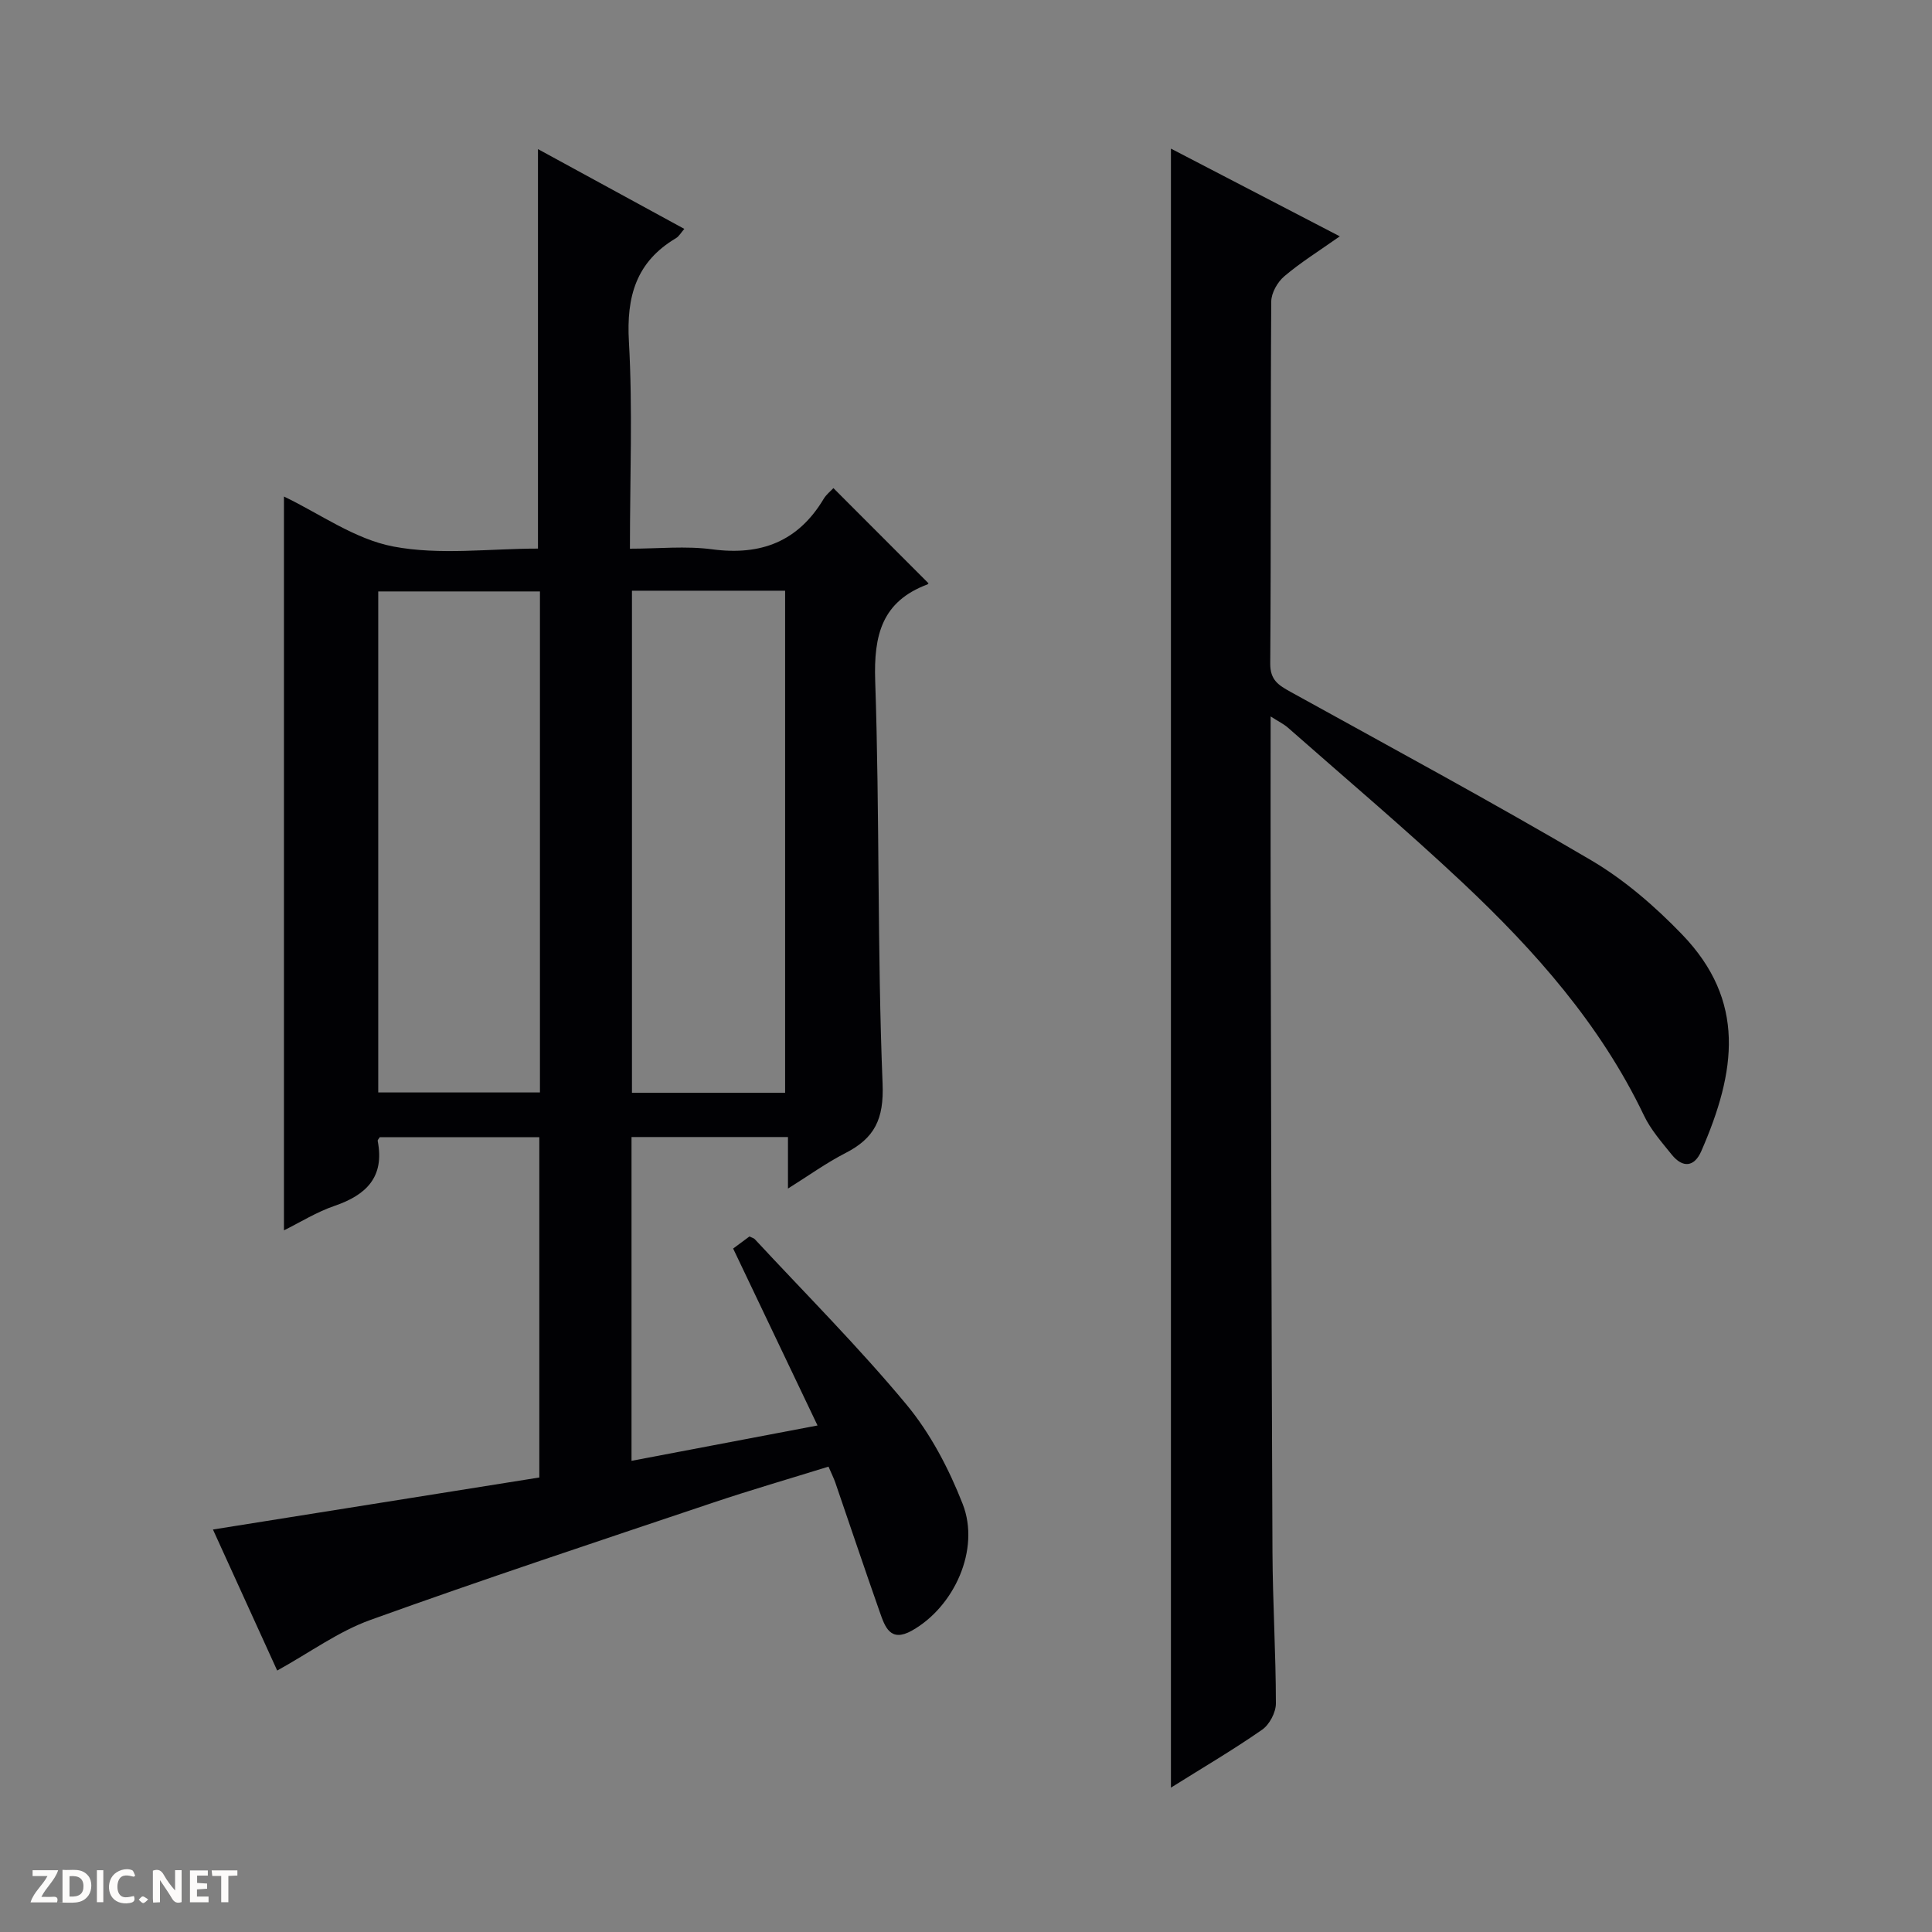 <svg enable-background="new 0 0 400 400" viewBox="0 0 400 400" xmlns="http://www.w3.org/2000/svg"><rect x="0" y="0" width="400" height="400" fill="#808080" stroke="none"/><g fill="#fcfbfa"><path d="m37.59 393.81c-.92.31-1.52.05-2-.78-.7-1.2-1.52-2.34-2.47-3.78v4.59c-.55.03-.95.05-1.41.07-.03-.37-.06-.64-.06-.91 0-1.91 0-3.81 0-5.7 1.13-.41 1.77-.03 2.29.91.62 1.11 1.38 2.14 2.31 3.19v-4.2h1.35v6.61z"/><path d="m12.94 393.88v-6.75c1.9.19 3.93-.54 5.37 1.29.8 1.01.78 2.88.03 3.97-1.37 1.97-3.4 1.51-6.4 1.49m2.45-1.22c2.04.12 2.92-.58 2.89-2.21-.03-1.51-.98-2.19-2.89-2z"/><path d="m11.81 393.87h-5.49c.68-2.18 2.47-3.48 3.51-5.45h-3.08v-1.21h5.29c-.71 2.13-2.44 3.48-3.47 5.51.86 0 1.63.04 2.39-.01.79-.05 1.14.21.85 1.16"/><path d="m39.33 393.86v-6.61h3.7v1.07h-2.22v1.52c.68.04 1.34.09 2.07.13v1.07c-.72.05-1.38.09-2.1.14v1.48h2.4v1.19h-3.85z"/><path d="m27.71 388.56c-1.15-.3-2.46-.61-3.1.64-.37.73-.41 1.93-.06 2.67.63 1.35 1.99.93 3.17.68.35.94-.01 1.32-.93 1.46-1.62.25-3.05-.27-3.76-1.48-.73-1.24-.6-3.03.31-4.17.88-1.11 2.71-1.7 4-1.16.32.13.44.74.65 1.12-.1.08-.19.16-.28.24"/><path d="m49.15 387.24v1.07c-.59.02-1.17.05-1.87.08v5.44h-1.48v-5.44h-1.85c-.05-.4-.08-.73-.13-1.15z"/><path d="m20.06 387.21h1.33v6.62h-1.33z"/><path d="m30.68 393.25c-.39.38-.8.79-1.05.76-.32-.05-.6-.45-.9-.7.26-.24.51-.64.8-.67.29-.04.62.3 1.15.61"/></g><path d="m111.66 305.9c0-23.8 0-46.92 0-70.46-10.93 0-21.96 0-33.03 0-.14.25-.48.55-.43.79 1.45 7.43-2.33 11.17-8.93 13.43-3.71 1.27-7.13 3.41-10.48 5.07 0-50.75 0-101.34 0-151.93 7.37 3.52 14.64 8.83 22.64 10.35 9.62 1.83 19.85.43 29.95.43 0-27.68 0-54.89 0-82.71 10.07 5.49 20.07 10.94 30.3 16.52-.67.76-1.09 1.54-1.74 1.93-8.25 4.9-10.27 12.09-9.73 21.42.79 13.94.21 27.95.21 42.86 5.89 0 11.55-.6 17.04.13 10.09 1.34 17.78-1.61 23.07-10.44.56-.94 1.5-1.66 2.02-2.23 6.66 6.66 13.09 13.1 19.64 19.66.11-.2.03.21-.18.28-9.42 3.53-11.13 10.49-10.81 19.96.94 27.79.41 55.63 1.53 83.4.3 7.38-1.67 11.29-7.71 14.38-3.94 2.02-7.58 4.65-11.88 7.34 0-3.79 0-7.03 0-10.67-10.94 0-21.5 0-32.39 0v67.04c12.68-2.41 25.1-4.77 38.51-7.32-5.98-12.54-11.66-24.44-17.47-36.63 1.13-.84 2.29-1.7 3.37-2.5.52.26.89.33 1.1.55 10.53 11.34 21.5 22.32 31.38 34.21 4.99 6 8.82 13.33 11.68 20.64 3.67 9.4-1.77 21.29-10.52 26.2-4.49 2.52-5.58-.8-6.65-3.84-3.14-8.92-6.14-17.88-9.21-26.82-.32-.92-.77-1.8-1.41-3.29-8.13 2.53-16.2 4.86-24.15 7.54-23.61 7.94-47.26 15.76-70.69 24.2-6.61 2.38-12.5 6.72-19.3 10.48-4.18-9.17-8.68-19.04-13.3-29.2 22.6-3.61 45.01-7.18 67.57-10.77zm.13-183.45c-11.15 0-22.29 0-33.48 0v103.73h33.48c0-34.71 0-69 0-103.73zm50.76 103.8c0-34.9 0-69.45 0-103.95-10.81 0-21.23 0-31.71 0v103.95z" fill="#010104"/><path d="m263.07 148.33c0 12.83-.02 24.66 0 36.48.1 45.49.18 90.97.38 136.46.05 10.48.7 20.95.71 31.42 0 1.85-1.33 4.37-2.84 5.42-5.99 4.17-12.3 7.87-18.89 12 0-113.2 0-225.95 0-339.34 11.43 5.94 22.81 11.85 34.96 18.16-4.35 3.07-8.14 5.42-11.5 8.28-1.4 1.19-2.68 3.44-2.69 5.21-.17 24.99-.03 49.99-.21 74.98-.02 3.43 1.75 4.48 4.2 5.84 20.8 11.5 41.73 22.8 62.21 34.85 6.92 4.07 13.26 9.57 18.86 15.38 13.27 13.78 11.18 28.35 3.98 44.85-1.44 3.3-3.83 3.57-6.12.74-2.08-2.58-4.35-5.16-5.76-8.12-9-18.83-22.57-34.11-37.54-48.19-11.76-11.05-24.11-21.47-36.22-32.14-.84-.72-1.87-1.21-3.53-2.28z" fill="#010104"/></svg>